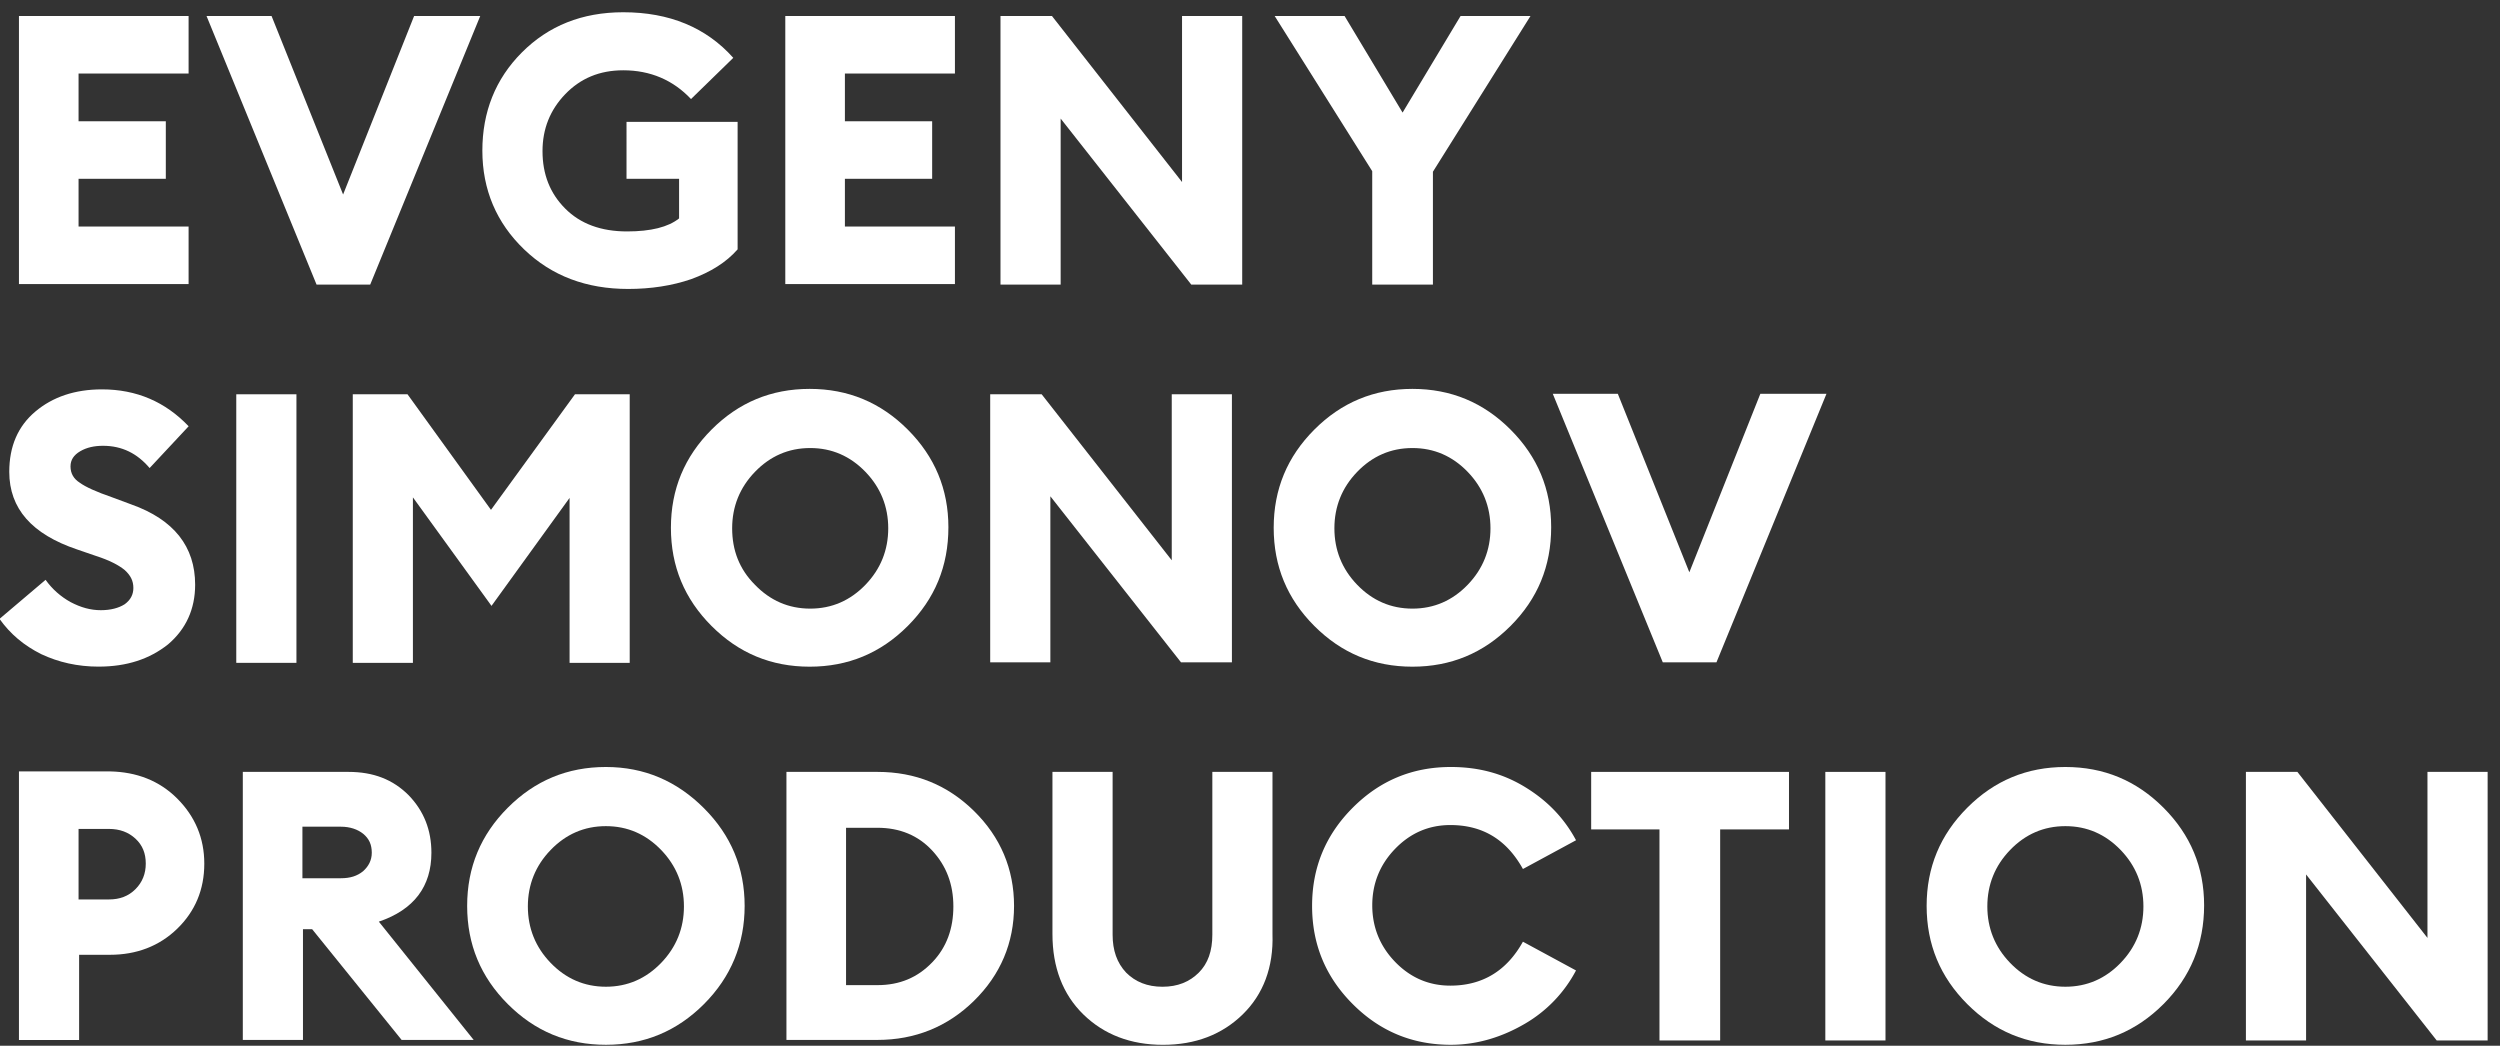 <svg xmlns="http://www.w3.org/2000/svg" width="153" height="64" viewBox="0 0 153 64"><rect x="0" y="0" width="153" height="64" fill="#333333" stroke="none"/><g><g><g><path fill="#fff" d="M1.16 17.416V.98h10.382V4.5H4.808v2.922h5.34v3.52h-5.34v2.922h6.734v3.52H1.16z"/></g><g><path fill="#fff" d="M19.373 17.416L12.64.98h3.98l4.378 10.924L25.343.98h4.047l-6.733 16.436z"/></g><g><path fill="#fff" d="M38.442 17.684c-2.554 0-4.677-.796-6.368-2.423-1.692-1.627-2.554-3.653-2.554-6.044 0-2.357.796-4.383 2.421-6.01C33.566 1.58 35.623.75 38.144.75c2.819 0 5.074.93 6.733 2.79L42.29 6.062c-1.095-1.162-2.488-1.76-4.146-1.76-1.46 0-2.62.498-3.55 1.46-.928.964-1.392 2.126-1.392 3.487 0 1.428.464 2.59 1.393 3.52.928.93 2.189 1.395 3.78 1.395 1.46 0 2.522-.266 3.185-.797v-2.424h-3.217V7.457h6.799v7.804c-.697.796-1.658 1.394-2.852 1.826-1.161.398-2.455.597-3.848.597z"/></g><g><path fill="#fff" d="M48.06 17.416V.98h10.382V4.5h-6.734v2.922h5.34v3.52h-5.34v2.922h6.734v3.52H48.06z"/></g><g><path fill="#fff" d="M76.056 17.416h-3.151l-7.993-10.16v10.16H61.23V.98h3.15l7.961 10.16V.98h3.682v16.436z"/></g><g><path fill="#fff" d="M83.98 17.416v-6.94L78.01.98h4.279l3.549 5.91L89.386.98h4.28l-5.971 9.53v6.907z"/></g><g><path fill="#fff" d="M6.04 40.798c-1.294 0-2.455-.266-3.516-.764-1.061-.531-1.89-1.228-2.554-2.158l2.82-2.391c.397.564.928 1.03 1.525 1.361.63.332 1.227.498 1.857.498.597 0 1.095-.132 1.46-.365.365-.266.53-.598.53-.996 0-.432-.165-.764-.53-1.096-.365-.299-.929-.597-1.758-.863l-1.161-.399c-2.753-.93-4.146-2.49-4.146-4.748 0-1.56.53-2.79 1.592-3.686 1.061-.896 2.421-1.361 4.08-1.361 2.122 0 3.88.764 5.306 2.258l-2.388 2.557c-.762-.897-1.691-1.362-2.852-1.362-.53 0-.995.1-1.393.332-.398.233-.597.532-.597.93 0 .432.199.764.564.996.365.266 1.028.565 1.99.897l1.16.431c2.621.93 3.914 2.59 3.914 4.915 0 1.494-.563 2.723-1.658 3.652-1.128.897-2.52 1.362-4.245 1.362z"/></g><g><path fill="#fff" d="M14.46 40.533V24.13h3.682v16.436H14.46z"/></g><g><path fill="#fff" d="M21.59 24.13h3.35l5.108 7.073 5.14-7.073h3.35v16.436h-3.68V30.472L30.08 37.08l-4.81-6.641v10.127H21.59z"/></g><g><path fill="#fff" d="M55.554 38.31c-1.658 1.66-3.648 2.491-6.003 2.491s-4.345-.83-6.003-2.49c-1.659-1.66-2.488-3.653-2.488-6.01 0-2.358.83-4.35 2.488-6.01 1.658-1.66 3.648-2.491 6.003-2.491s4.345.83 6.003 2.49c1.659 1.66 2.488 3.653 2.488 5.977 0 2.391-.83 4.383-2.488 6.044zm-9.353-2.523c.929.963 2.056 1.461 3.383 1.461s2.454-.498 3.383-1.461c.929-.963 1.393-2.125 1.393-3.453 0-1.329-.464-2.49-1.393-3.454-.929-.963-2.056-1.46-3.383-1.46s-2.454.497-3.383 1.46c-.929.963-1.393 2.125-1.393 3.454 0 1.328.431 2.49 1.393 3.453z"/></g><g><path fill="#fff" d="M75.426 40.533h-3.15l-7.994-10.16v10.16H60.6V24.13h3.15l7.961 10.16V24.13h3.682v16.403z"/></g><g><path fill="#fff" d="M92.444 38.31c-1.658 1.66-3.648 2.491-6.003 2.491s-4.345-.83-6.003-2.49c-1.659-1.66-2.488-3.653-2.488-6.01 0-2.358.83-4.35 2.488-6.01 1.658-1.66 3.648-2.491 6.003-2.491s4.345.83 6.003 2.49c1.659 1.66 2.488 3.653 2.488 5.977 0 2.391-.83 4.383-2.488 6.044zm-9.386-2.523c.929.963 2.056 1.461 3.383 1.461s2.454-.498 3.383-1.461c.929-.963 1.393-2.125 1.393-3.453 0-1.329-.464-2.49-1.393-3.454-.929-.963-2.056-1.46-3.383-1.46s-2.454.497-3.383 1.46c-.929.963-1.393 2.125-1.393 3.454 0 1.328.464 2.49 1.393 3.453z"/></g><g><path fill="#fff" d="M101.763 40.536L95.03 24.1h3.98l4.378 10.924 4.345-10.924h4.047l-6.733 16.436z"/></g><g><path fill="#fff" d="M10.845 48.87c1.094 1.096 1.658 2.424 1.658 3.985 0 1.594-.564 2.922-1.658 3.984-1.095 1.063-2.488 1.594-4.113 1.594h-1.89v5.214H1.16V47.21h5.572c1.625.033 3.018.564 4.113 1.66zm-1.924 3.985c0-.631-.199-1.13-.63-1.528-.431-.398-.962-.597-1.625-.597H4.808v4.316h1.858c.663 0 1.194-.199 1.625-.63.431-.432.63-.963.63-1.561z"/></g><g><path fill="#fff" d="M14.86 47.24h6.468c1.525 0 2.72.465 3.681 1.428.929.963 1.393 2.125 1.393 3.52 0 2.058-1.061 3.486-3.217 4.217l5.804 7.238h-4.41l-5.474-6.774h-.563v6.774H14.86zm3.648 6.508h2.355c.564 0 .995-.133 1.36-.431.332-.3.53-.665.53-1.13 0-.498-.165-.863-.53-1.162-.331-.265-.796-.431-1.36-.431h-2.355z"/></g><g><path fill="#fff" d="M43.084 61.45c-1.658 1.66-3.648 2.491-6.003 2.491s-4.345-.83-6.003-2.49c-1.659-1.66-2.488-3.653-2.488-6.01 0-2.358.83-4.35 2.488-6.01 1.658-1.66 3.648-2.491 6.003-2.491s4.345.863 6.003 2.524c1.659 1.66 2.488 3.652 2.488 5.976 0 2.325-.83 4.35-2.488 6.01zm-9.386-2.523c.929.963 2.056 1.461 3.383 1.461s2.454-.498 3.383-1.461c.929-.963 1.393-2.125 1.393-3.453 0-1.329-.464-2.49-1.393-3.454-.929-.963-2.056-1.46-3.383-1.46s-2.454.497-3.383 1.46c-.929.963-1.393 2.125-1.393 3.454 0 1.328.464 2.49 1.393 3.453z"/></g><g><path fill="#fff" d="M48.13 47.24h5.572c2.322 0 4.279.797 5.904 2.39 1.625 1.595 2.454 3.554 2.454 5.812 0 2.258-.829 4.217-2.454 5.81-1.625 1.594-3.615 2.391-5.904 2.391H48.13zm3.648 13.05h1.924c1.36 0 2.455-.465 3.35-1.395.896-.93 1.294-2.092 1.294-3.42 0-1.362-.432-2.49-1.294-3.42-.862-.93-1.99-1.395-3.35-1.395h-1.924z"/></g><g><path fill="#fff" d="M76.052 62.083c-1.26 1.228-2.886 1.86-4.876 1.86-1.99 0-3.615-.632-4.875-1.86-1.26-1.229-1.891-2.89-1.891-4.915V47.24h3.682v9.961c0 .963.265 1.727.829 2.325.564.564 1.293.863 2.222.863s1.658-.299 2.222-.863c.564-.565.83-1.328.83-2.325V47.24h3.681v9.928c.067 2.026-.564 3.686-1.824 4.915z"/></g><g><path fill="#fff" d="M88.79 63.941c-2.354 0-4.344-.83-6.002-2.49-1.659-1.66-2.488-3.653-2.488-6.01 0-2.358.83-4.35 2.488-6.01 1.658-1.66 3.648-2.491 6.003-2.491 1.692 0 3.184.398 4.544 1.229 1.36.83 2.388 1.892 3.118 3.254l-3.25 1.76c-.996-1.794-2.455-2.69-4.445-2.69-1.327 0-2.455.498-3.383 1.461-.929.963-1.393 2.125-1.393 3.453 0 1.328.464 2.49 1.393 3.454.928.962 2.056 1.46 3.383 1.46 1.957 0 3.45-.896 4.444-2.689l3.25 1.76a8.165 8.165 0 0 1-3.117 3.254c-1.36.797-2.886 1.295-4.544 1.295z"/></g><g><path fill="#fff" d="M101.56 63.676V50.76h-4.18v-3.52h12.106v3.52h-4.212v12.916z"/></g><g><path fill="#fff" d="M111.71 63.676V47.24h3.682v16.436z"/></g><g><path fill="#fff" d="M132.404 61.45c-1.658 1.66-3.648 2.491-6.003 2.491s-4.345-.83-6.003-2.49c-1.659-1.66-2.488-3.653-2.488-6.01 0-2.358.83-4.35 2.488-6.01 1.658-1.66 3.648-2.491 6.003-2.491s4.345.83 6.003 2.49c1.659 1.66 2.488 3.653 2.488 5.977 0 2.358-.83 4.383-2.488 6.044zm-9.386-2.523c.929.963 2.056 1.461 3.383 1.461s2.454-.498 3.383-1.461c.929-.963 1.393-2.125 1.393-3.453 0-1.329-.464-2.49-1.393-3.454-.929-.963-2.056-1.46-3.383-1.46s-2.454.497-3.383 1.46c-.929.963-1.393 2.125-1.393 3.454 0 1.328.464 2.49 1.393 3.453z"/></g><g><path fill="#fff" d="M152.276 63.676h-3.15l-7.994-10.16v10.16h-3.682V47.24h3.15l7.961 10.16V47.24h3.682v16.436z"/></g></g></g></svg>